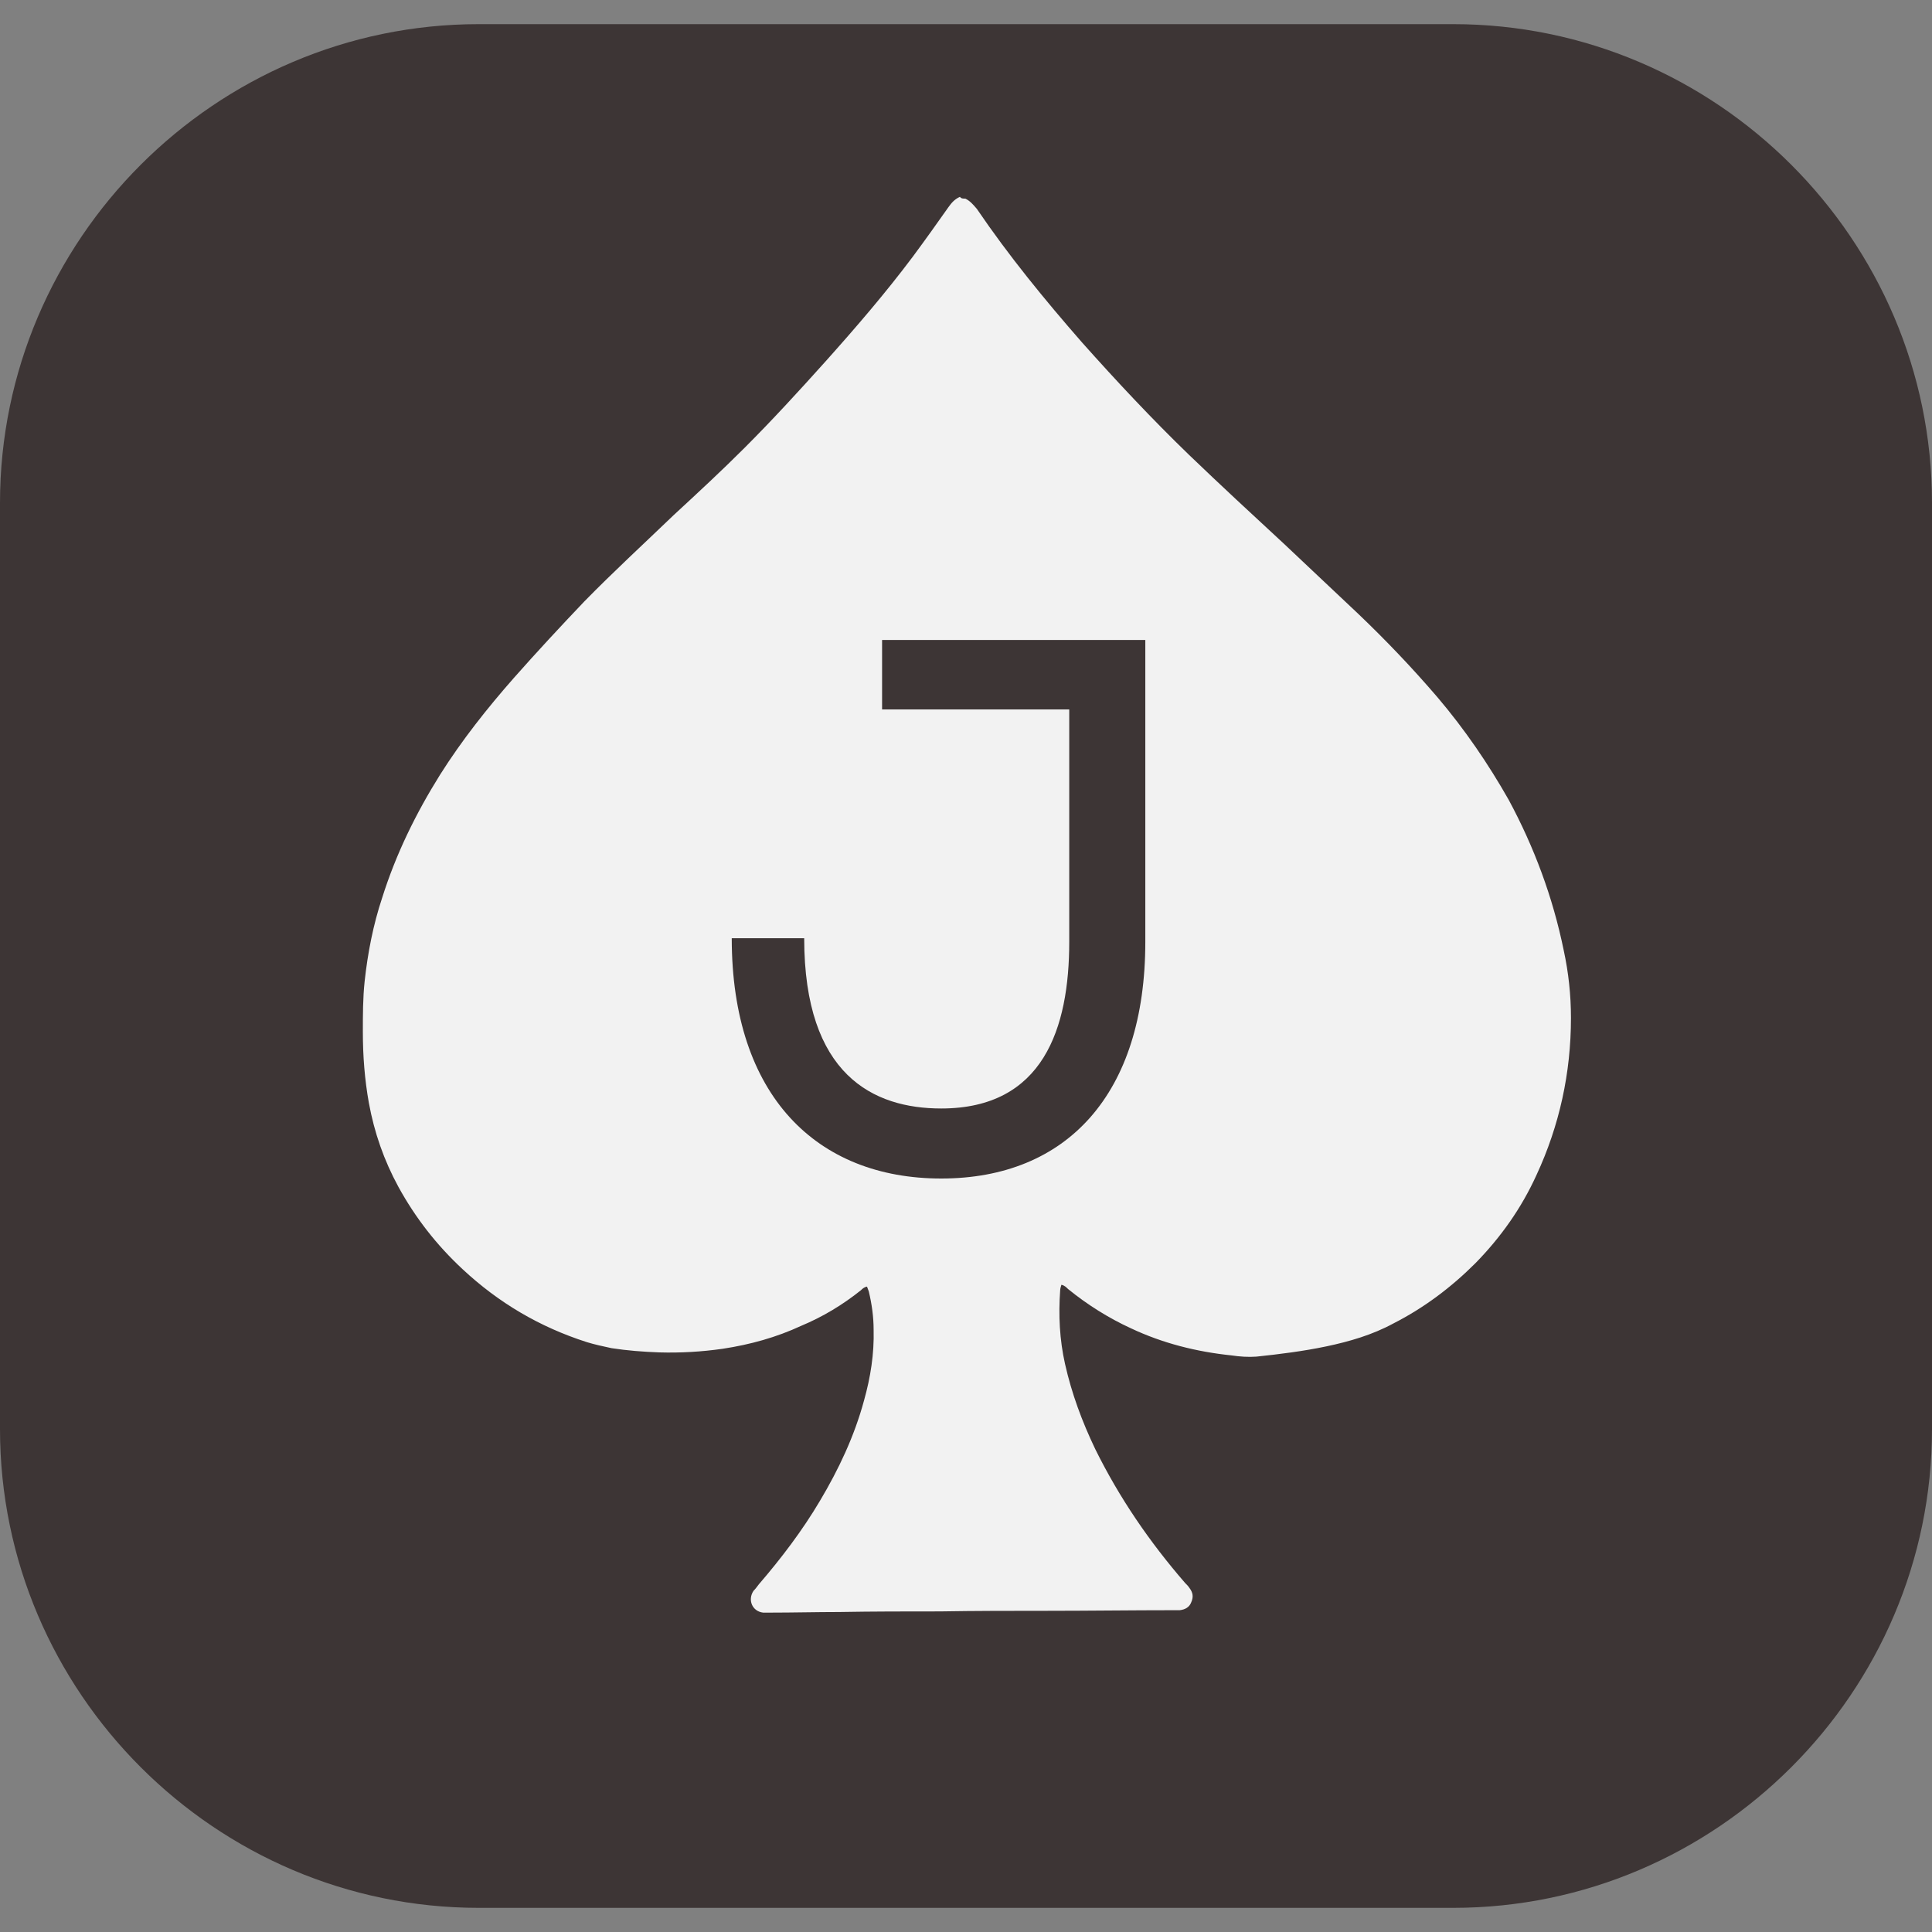 <?xml version="1.0" encoding="utf-8"?>
<!-- Generator: Adobe Illustrator 18.1.0, SVG Export Plug-In . SVG Version: 6.00 Build 0)  -->
<svg version="1.1" id="Layer_1" xmlns="http://www.w3.org/2000/svg" xmlns:xlink="http://www.w3.org/1999/xlink" x="0px" y="0px"
	 viewBox="0 0 320 320" enable-background="new 0 0 320 320" xml:space="preserve">
<rect x="0" y="0" width="320" height="320" fill="#808080" stroke="none"/>
<path fill="#3D3535" d="M240.7,316H79.3C35.7,316,0,280.3,0,236.7V83.3C0,39.7,35.7,4,79.3,4h161.4C284.3,4,320,39.7,320,83.3v153.4
	C320,280.3,284.3,316,240.7,316z"/>
<path fill="#F2F2F2" d="M159.9,32.9c0.8,0.4,1.3,1,1.9,1.7c5.3,7.8,11.2,15,17.4,22.1c5.7,6.4,11.6,12.7,17.7,18.6
	c5.2,5,10.5,9.9,15.8,14.8c4.1,3.9,8.3,7.8,12.3,11.6c4.6,4.4,8.9,8.9,13.1,13.8c4.5,5.3,8.4,11,11.8,17c4.2,7.8,7.3,16.1,9.1,24.9
	c0.8,3.7,1.2,7.4,1.2,11.2c0,9.1-1.9,17.8-5.7,26c-2.5,5.5-5.9,10.3-10.1,14.6c-4,4-8.5,7.4-13.6,10c-3.5,1.9-7.3,3-11.1,3.8
	s-7.8,1.3-11.6,1.7c-1.3,0.1-2.8,0-4.1-0.2c-5.8-0.6-11.4-2-16.7-4.5c-3.7-1.7-7.2-3.9-10.4-6.5c-0.3-0.3-0.6-0.6-1.1-0.7
	c-0.1,0.3-0.2,0.7-0.2,0.9c-0.3,4.1-0.1,8.2,0.8,12.2c1.1,4.9,2.8,9.5,5,14.1c4,8.1,9,15.4,14.9,22.2c0.3,0.3,0.5,0.5,0.7,0.8
	c0.6,0.8,0.7,1.5,0.3,2.4c-0.3,0.8-1,1.2-1.9,1.3c-0.3,0-0.5,0-0.8,0c-7.2,0-14.3,0.1-21.4,0.1c-5.8,0-11.6,0-17.5,0.1
	c-5.6,0-11.1,0-16.7,0.1c-3.8,0-7.6,0.1-11.4,0.1c-0.4,0-0.8,0-1.2,0c-1.8-0.2-2.6-2.1-1.6-3.6c0.3-0.3,0.6-0.7,0.9-1.1
	c3.7-4.3,7.2-8.9,10.1-13.8c3.1-5.2,5.7-10.7,7.3-16.6c1.1-3.9,1.7-7.8,1.6-11.7c0-2.2-0.3-4.3-0.8-6.4c-0.1-0.3-0.2-0.5-0.3-0.8
	c-0.5,0.1-0.8,0.4-1,0.6c-3,2.4-6.3,4.4-9.9,5.9c-4.1,1.9-8.4,3.1-13,3.8c-3.5,0.5-7,0.7-10.5,0.6c-2.7-0.1-5.3-0.3-7.9-0.7
	c-1.4-0.3-2.8-0.6-4.1-1c-7.8-2.5-14.6-6.5-20.6-12.1c-4.3-4-7.8-8.5-10.6-13.6c-2.4-4.4-4-9-4.9-13.9c-0.7-3.9-1-7.8-1-11.8
	c0-2.8,0-5.6,0.3-8.4c0.5-4.6,1.4-9.3,2.9-13.8c2.3-7.3,5.6-14,9.6-20.4c3.6-5.7,7.8-11,12.2-16c3.8-4.3,7.7-8.5,11.7-12.7
	c4.8-4.9,9.8-9.5,14.8-14.3c3.9-3.6,7.9-7.3,11.7-11.1c4.6-4.6,9-9.4,13.4-14.3c5.1-5.7,10-11.4,14.5-17.4c2-2.7,4-5.5,5.9-8.2
	c0.5-0.7,1-1.3,1.9-1.7C159.2,32.9,159.5,32.9,159.9,32.9z"/>
<g>
	<g enable-background="new    ">
		<path fill="#3D3535" d="M146.1,117.6V106h43.6v50c0,25.2-13,39.2-33.8,39.2c-20.6,0-34.7-13.7-34.7-39.8h12
			c0,22.7,11.5,28.2,22.7,28.2c16.9,0,21.2-13.3,21.2-27.6v-38.5H146.1z"/>
	</g>
</g>
</svg>
